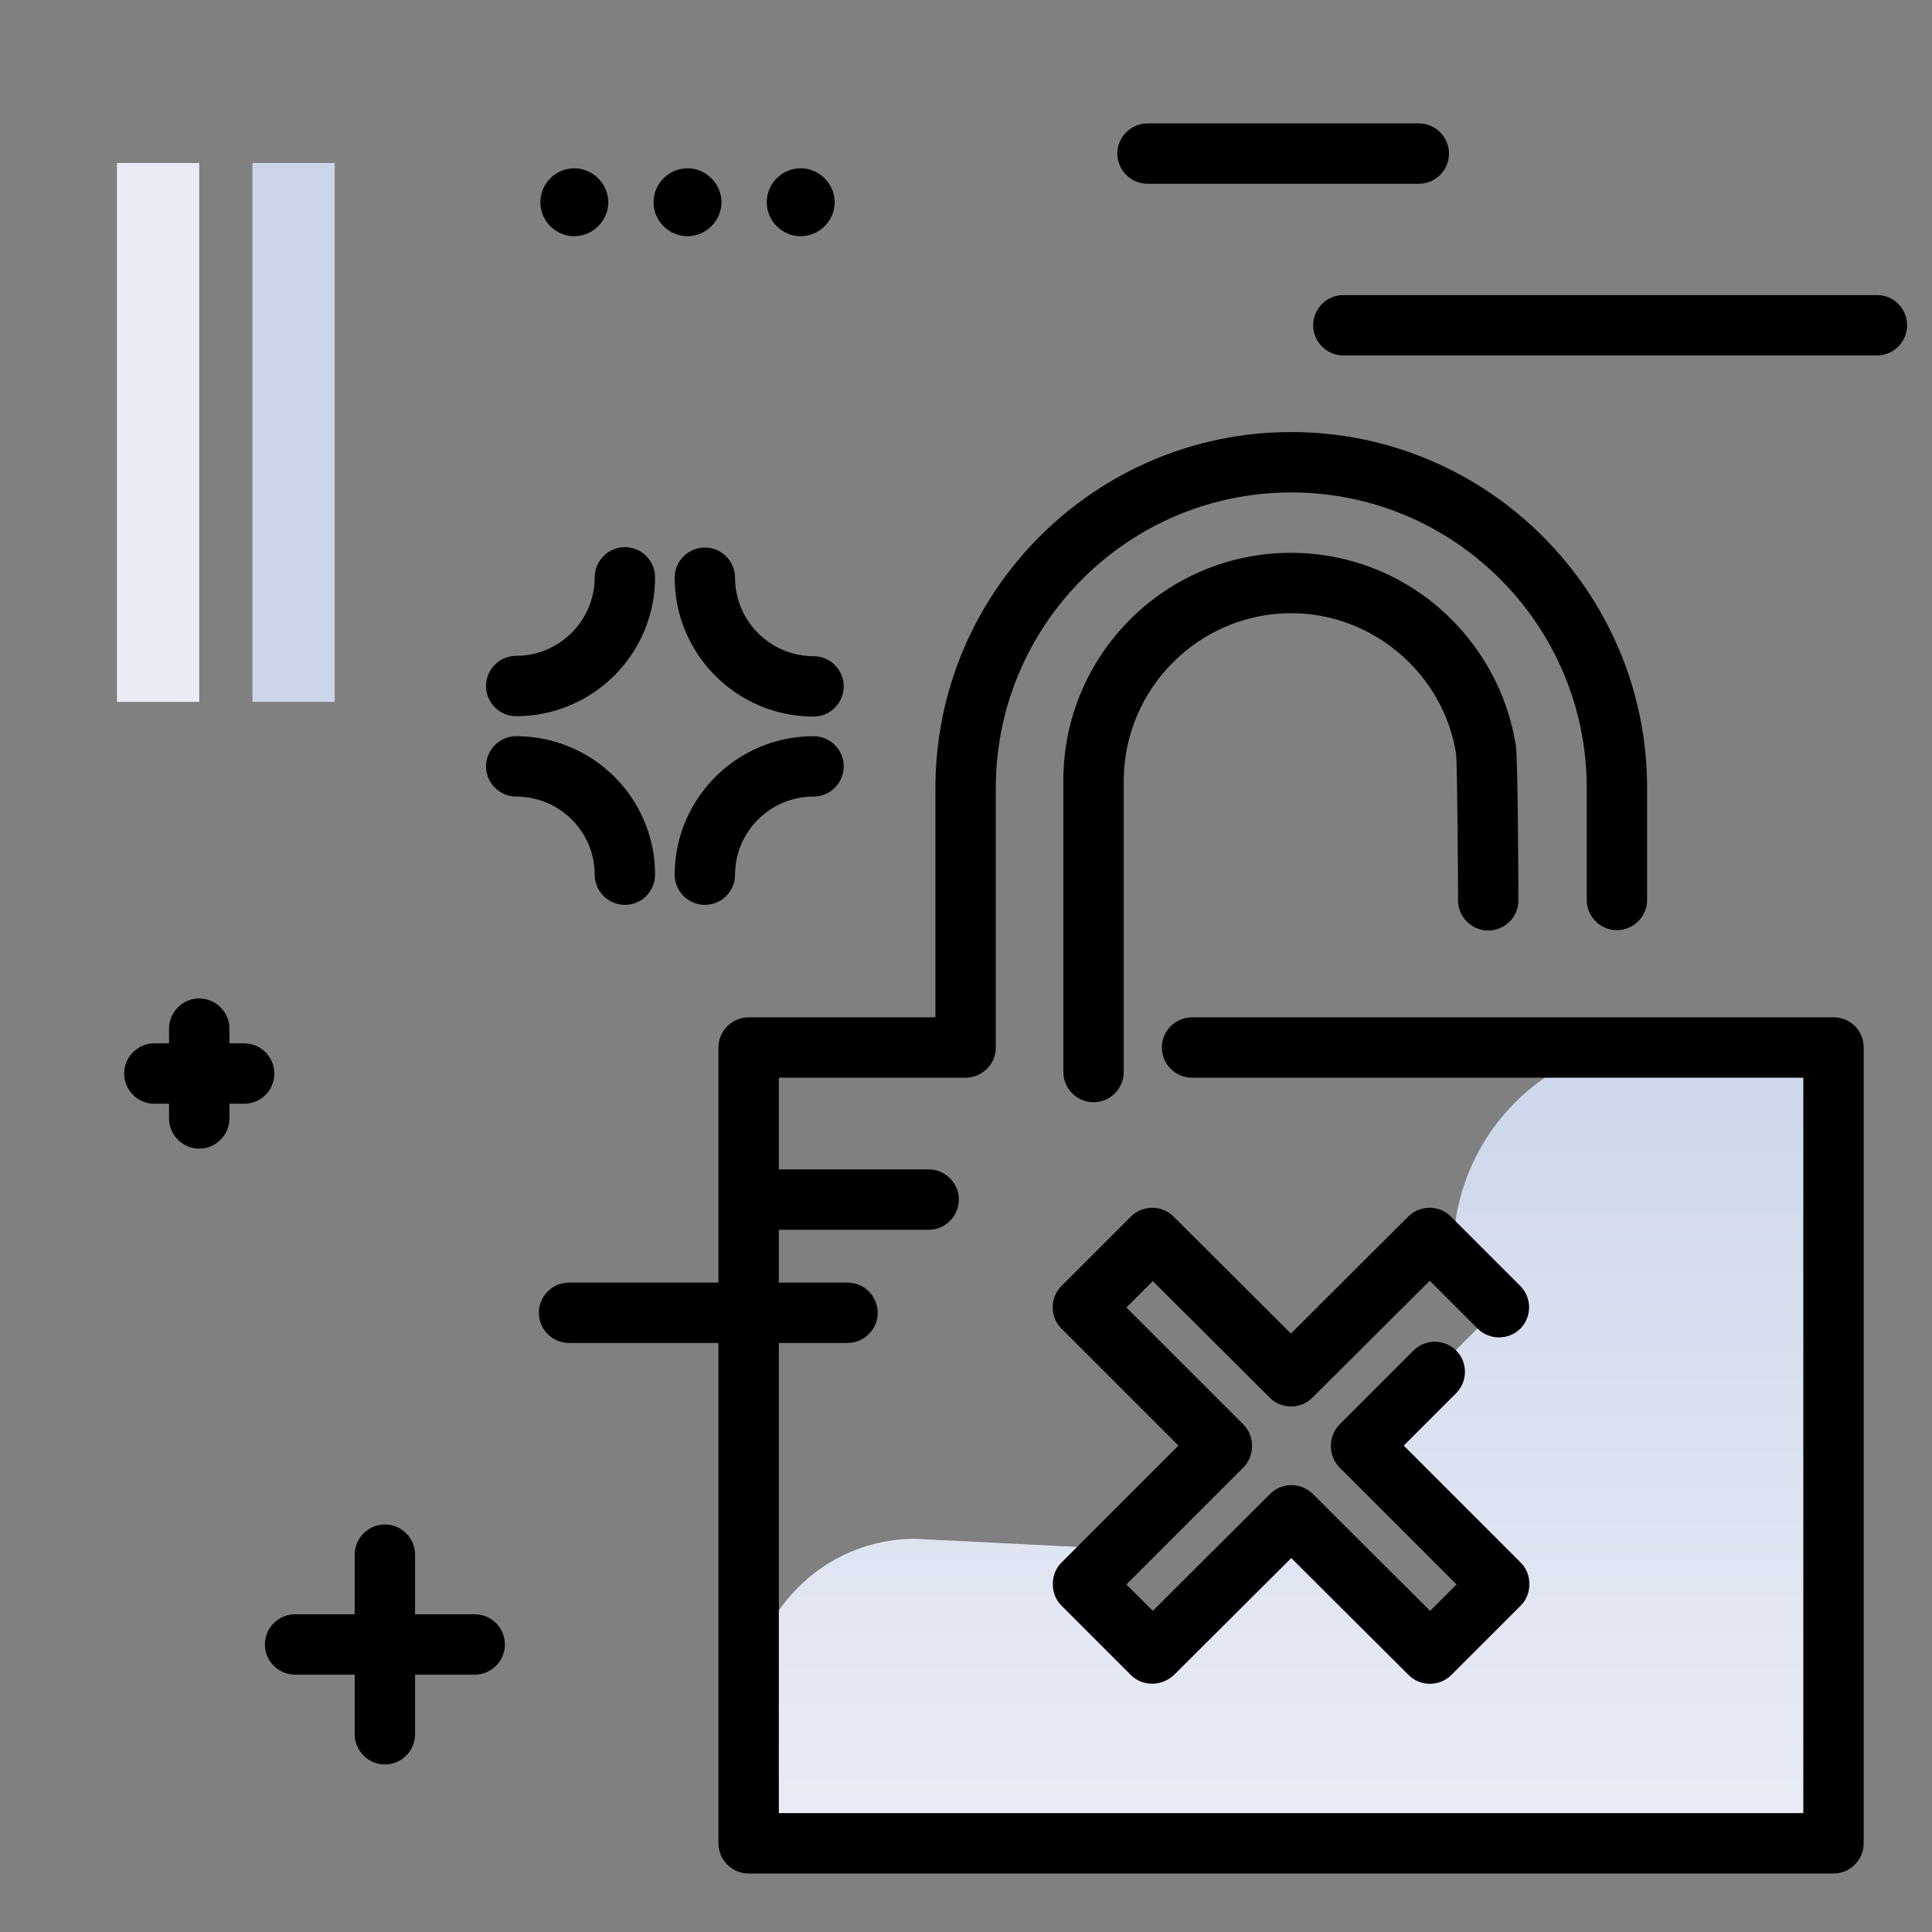 <svg version="1.1" id="Layer_1" xmlns="http://www.w3.org/2000/svg" xmlns:xlink="http://www.w3.org/1999/xlink" x="0px" y="0px" viewBox="0 0 512 512" enable-background="new 0 0 512 512" xml:space="preserve">
<rect x="0" y="0" width="512" height="512" fill="#808080" stroke="none"/>
<linearGradient id="SVGID_1_" gradientUnits="userSpaceOnUse" x1="340.023" y1="485.837" x2="340.023" y2="273.8" class="gradient-element">
	<stop offset="0" class="primary-color-gradient" style="stop-color: rgb(233, 236, 245)"></stop>
	<stop offset="1" class="secondary-color-gradient" style="stop-color: rgb(204, 214, 235)"></stop>
</linearGradient>
<path fill="url(#SVGID_1_)" d="M385.1,332c0-30.9,24.7-56,55.3-56H465c9.2,0,16.6,7.6,16.6,16.9v177.4c0,9.3-7.4,16.8-16.6,16.8
	H198.4l0-34.6c0-24.7,19.7-44.7,44.1-44.7l54,2.7l-7.5,7.5l15.4,16l33.5-26.1h13.5c4.4,0,24.2,27.7,28,26.1c2.4-1,17.2-7.4,15-16.9
	c-1.7-7.2-17.9-20.7-19.2-19.2C375,398,360,392.4,360,383l17.6-17l19.6-19.6L385.1,332z"></path>
<path d="M493.9,277.6v210.9c0,4.4-3.6,8-8,8H198.4c-4.4,0-8-3.6-8-8V277.6c0-4.4,3.6-8,8-8h49.5v-60.8c0-52,42.3-94.3,94.3-94.3
	s94.3,42.3,94.3,94.3v29.7c0,4.4-3.6,8-8,8s-8-3.6-8-8v-29.7c0-43.2-35.1-78.3-78.3-78.3c-43.2,0-78.3,35.1-78.3,78.3v68.8
	c0,4.4-3.6,8-8,8h-49.5v194.9h271.5V285.6H315.9c-4.4,0-8-3.6-8-8s3.6-8,8-8h170.1C490.4,269.6,493.9,273.2,493.9,277.6z
	 M336.5,370.4c3.1,3.1,8.2,3.1,11.3,0l31.1-31l12.7,12.7c3.1,3.1,8.2,3.1,11.3,0c3.1-3.1,3.1-8.2,0-11.3l-18.4-18.4
	c-3.1-3.1-8.2-3.1-11.3,0l-31.1,31l-31.1-31c-3.1-3.1-8.2-3.1-11.3,0l-18.4,18.4c-3.1,3.1-3.1,8.2,0,11.3l31,31l-31,31
	c-1.5,1.5-2.3,3.5-2.3,5.7s0.8,4.2,2.3,5.7l18.4,18.4c1.6,1.6,3.6,2.3,5.7,2.3c2,0,4.1-0.8,5.7-2.3l31.1-31l31.1,31
	c3.1,3.1,8.2,3.1,11.3,0l18.4-18.4c1.5-1.5,2.3-3.5,2.3-5.7s-0.8-4.2-2.3-5.7l-31-31l13.9-13.9c3.1-3.1,3.1-8.2,0-11.3
	s-8.2-3.1-11.3,0l-19.6,19.6c-1.5,1.5-2.3,3.5-2.3,5.7s0.8,4.2,2.3,5.7l31,31l-7,7l-31.1-31c-3.1-3.1-8.2-3.1-11.3,0l-31.1,31l-7-7
	l31-31c1.5-1.5,2.3-3.5,2.3-5.7s-0.8-4.2-2.3-5.7l-31-31l7-7L336.5,370.4z M342.2,162.5c21.6,0,40.3,16,43.7,37.3
	c0.3,3.6,0.5,33.7,0.5,38.8c0,4.4,3.6,8,8,8s8-3.6,8-8c0-0.4-0.1-37.4-0.7-41.1c-2.2-14-9.4-26.9-20.2-36.3
	c-10.9-9.5-24.9-14.7-39.4-14.7c-33.2,0-60.3,27-60.3,60.3v77.3c0,4.4,3.6,8,8,8s8-3.6,8-8v-77.3
	C297.9,182.4,317.8,162.5,342.2,162.5z"></path>
<g>
	<path fill="rgb(233, 236, 245)" class="primary-color" d="M52.8,186H31V43.2h21.8V186z"></path>
	<path fill="rgb(204, 214, 235)" class="secondary-color" d="M88.7,186H66.9V43.2h21.8V186z"></path>
</g>
<path d="M133.8,435.8c0,4.4-3.6,8-8,8H110v15.8c0,4.4-3.6,8-8,8s-8-3.6-8-8v-15.8H78.2c-4.4,0-8-3.6-8-8s3.6-8,8-8H94V412
	c0-4.4,3.6-8,8-8s8,3.6,8,8v15.8h15.8C130.2,427.8,133.8,431.4,133.8,435.8z M72.7,284.5c0-4.4-3.6-8-8-8h-3.9v-3.9c0-4.4-3.6-8-8-8
	s-8,3.6-8,8v3.9h-3.9c-4.4,0-8,3.6-8,8s3.6,8,8,8h3.9v3.9c0,4.4,3.6,8,8,8s8-3.6,8-8v-3.9h3.9C69.1,292.5,72.7,289,72.7,284.5z
	 M497.4,78.2H356c-4.4,0-8,3.6-8,8s3.6,8,8,8h141.4c4.4,0,8-3.6,8-8S501.9,78.2,497.4,78.2z M143.2,53.6c0-5,4.1-9,9-9s9,4.1,9,9
	s-4.1,9-9,9S143.2,58.6,143.2,53.6z M173.2,53.6c0-5,4.1-9,9-9s9,4.1,9,9s-4.1,9-9,9S173.2,58.6,173.2,53.6z M203.2,53.6
	c0-5,4.1-9,9-9s9,4.1,9,9s-4.1,9-9,9S203.2,58.6,203.2,53.6z M136.8,189.8c20.3,0,36.8-16.5,36.8-36.8c0-4.4-3.6-8-8-8s-8,3.6-8,8
	c0,11.4-9.3,20.8-20.8,20.8c-4.4,0-8,3.6-8,8S132.4,189.8,136.8,189.8z M178.8,153.1c0,20.3,16.5,36.8,36.8,36.8c4.4,0,8-3.6,8-8
	s-3.6-8-8-8c-11.4,0-20.8-9.3-20.8-20.8c0-4.4-3.6-8-8-8S178.8,148.7,178.8,153.1z M215.6,195.1c-20.3,0-36.8,16.5-36.8,36.7
	c0,4.4,3.6,8,8,8s8-3.6,8-8c0-11.4,9.3-20.7,20.8-20.7c4.4,0,8-3.6,8-8S220,195.1,215.6,195.1z M157.6,231.8c0,4.4,3.6,8,8,8
	s8-3.6,8-8c0-20.3-16.5-36.7-36.8-36.7c-4.4,0-8,3.6-8,8s3.6,8,8,8C148.3,211.1,157.6,220.4,157.6,231.8z M384,40.7c0-4.4-3.6-8-8-8
	h-71.9c-4.4,0-8,3.6-8,8s3.6,8,8,8H376C380.4,48.7,384,45.1,384,40.7z M246.1,309.9h-43c-4.4,0-8,3.6-8,8s3.6,8,8,8h43
	c4.4,0,8-3.6,8-8S250.5,309.9,246.1,309.9z M224.6,339.9h-73.8c-4.4,0-8,3.6-8,8s3.6,8,8,8h73.8c4.4,0,8-3.6,8-8
	S229,339.9,224.6,339.9z"></path>
</svg>